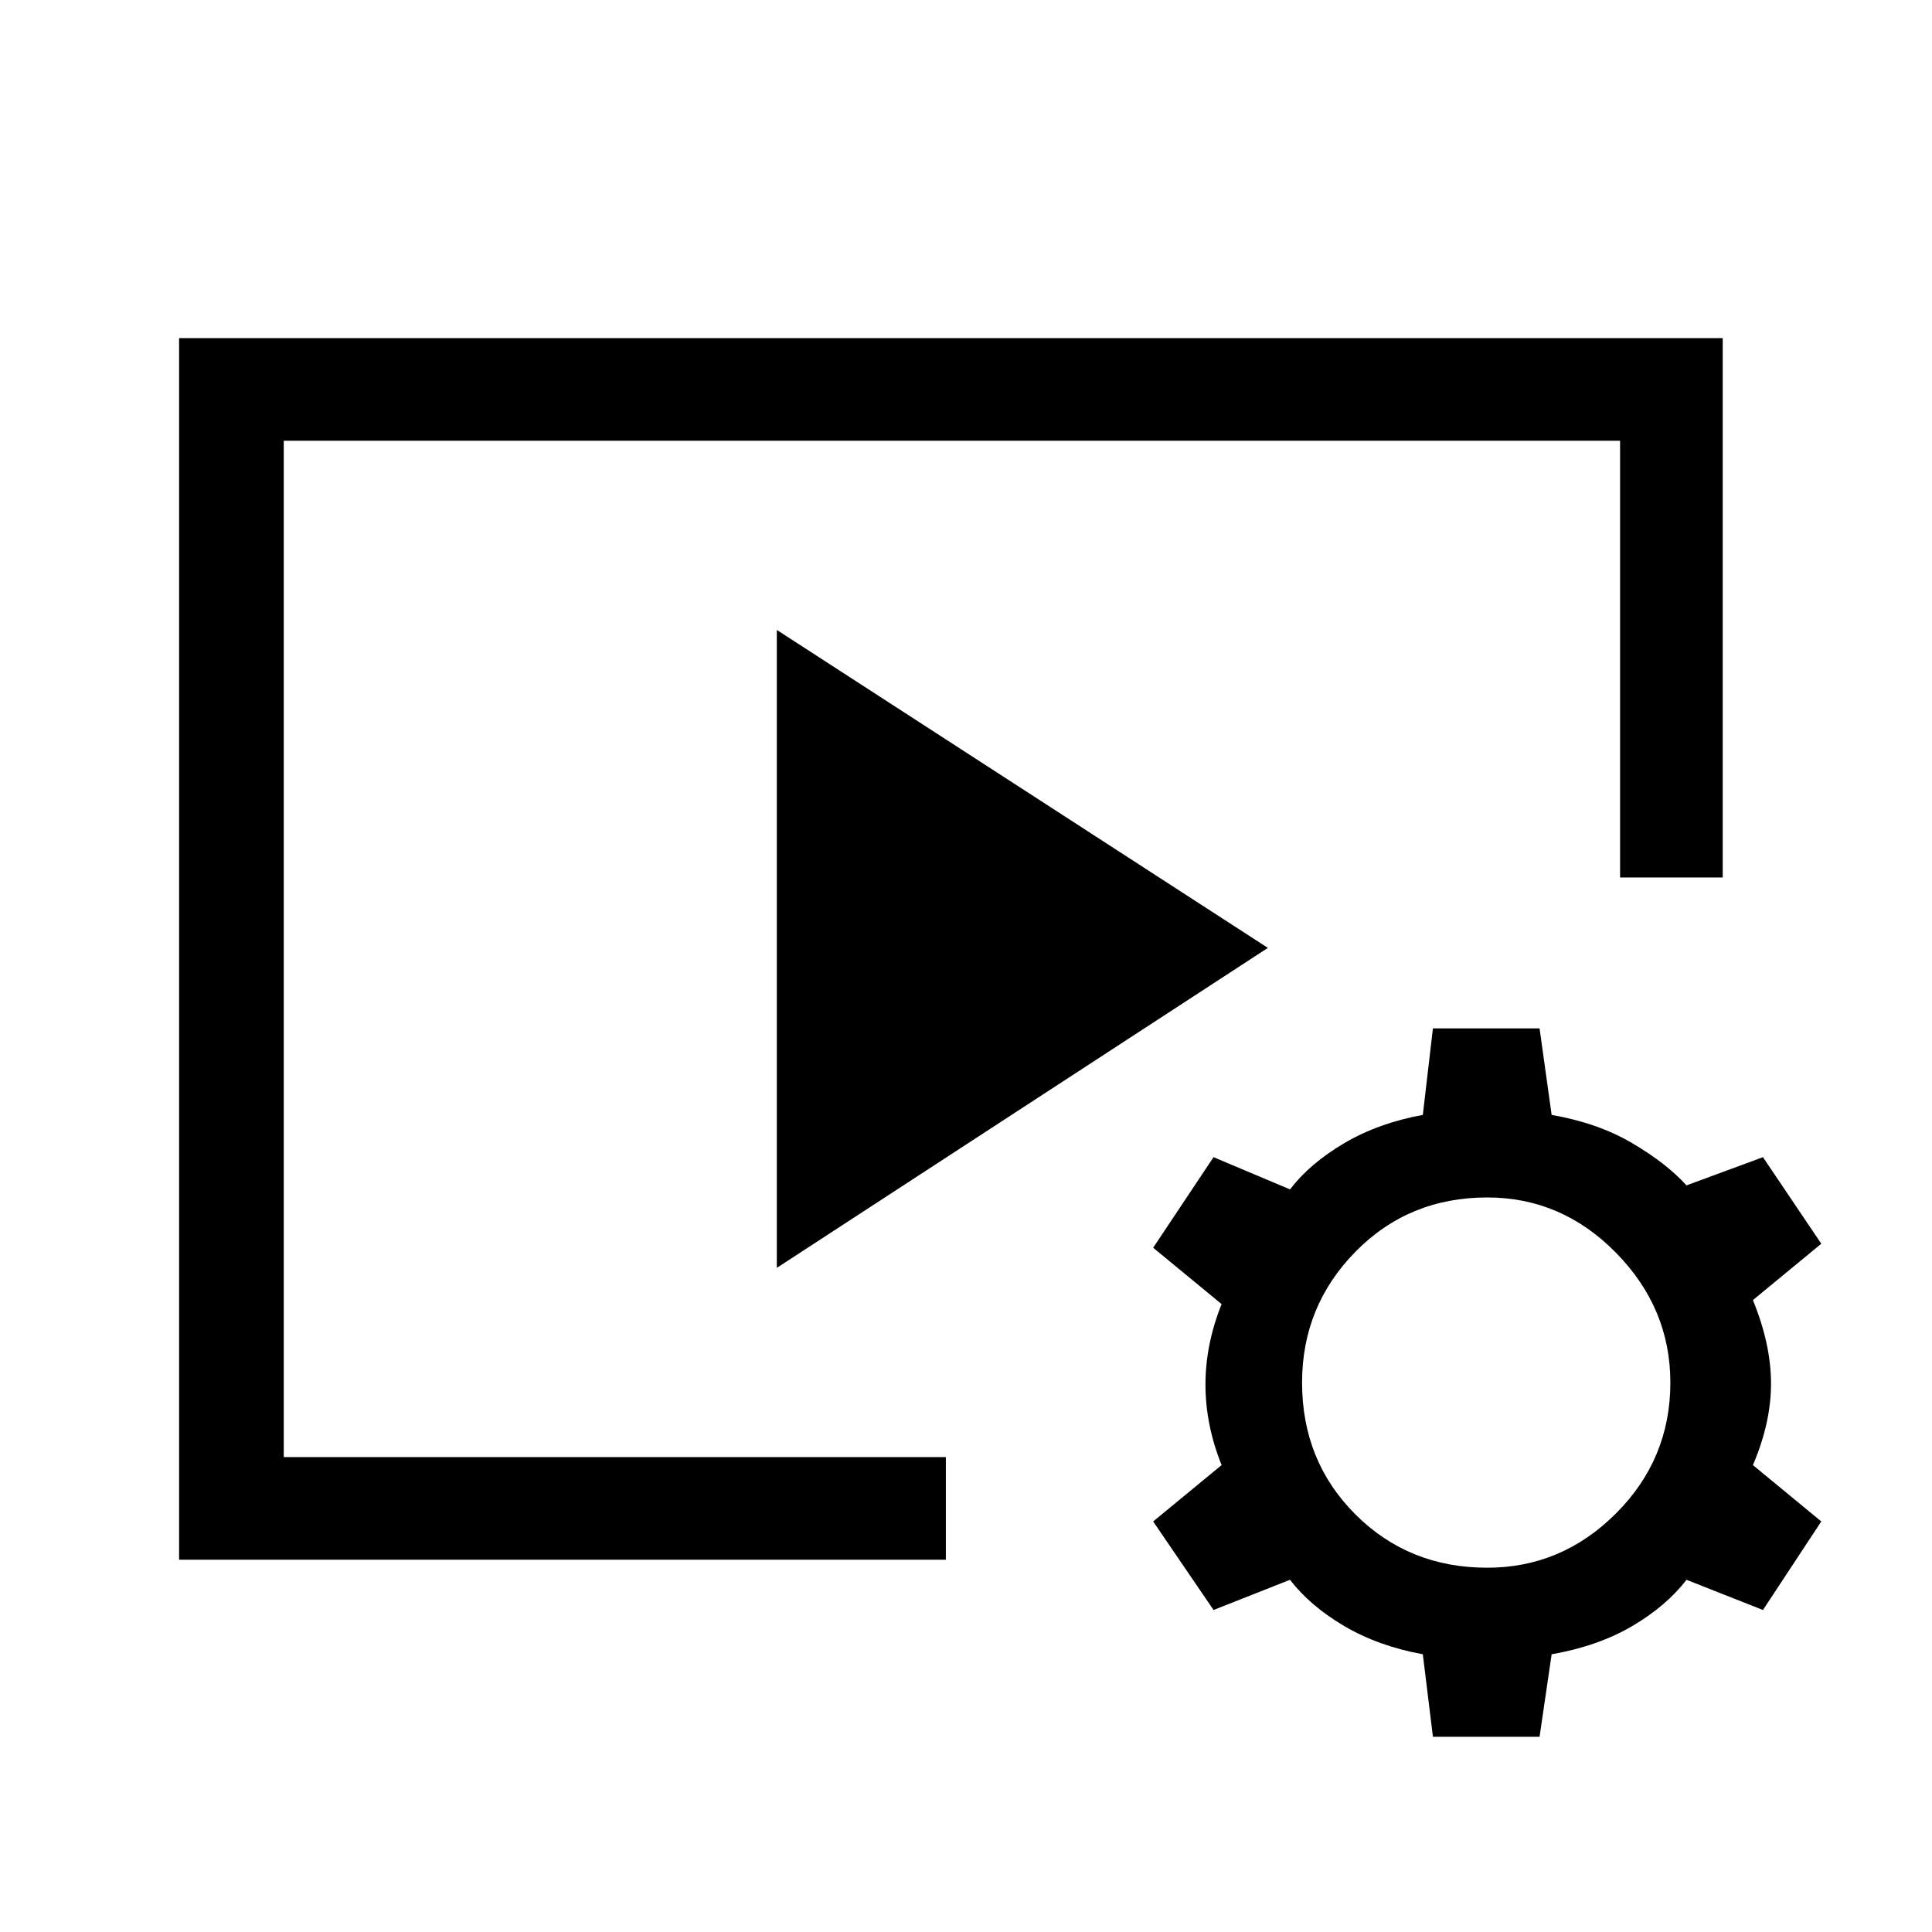 <svg xmlns="http://www.w3.org/2000/svg" height="40" width="40"><path d="M3.708 32.292V7h31.959v11.167h-2.125V9.125H5.875v21.042h13.708v2.125Zm12.375-6.042V13.042l10.167 6.583Zm13.584 9.708-.209-1.708q-.916-.167-1.625-.583-.708-.417-1.125-.959l-1.583.625-1.25-1.833 1.417-1.167q-.334-.833-.334-1.666 0-.834.334-1.667l-1.417-1.167 1.25-1.875 1.583.667q.417-.542 1.125-.958.709-.417 1.625-.584l.209-1.791h2.208l.25 1.791q.958.167 1.667.584.708.416 1.125.875l1.583-.584 1.208 1.792-1.416 1.167q.375.916.375 1.729 0 .812-.375 1.687l1.416 1.167-1.208 1.833-1.583-.625q-.417.542-1.125.959-.709.416-1.667.583l-.25 1.708Zm1.125-3.5q1.541 0 2.666-1.125t1.125-2.708q0-1.542-1.125-2.687-1.125-1.146-2.666-1.146-1.625 0-2.73 1.125-1.104 1.125-1.104 2.708 0 1.625 1.104 2.729 1.105 1.104 2.73 1.104Z"/></svg>